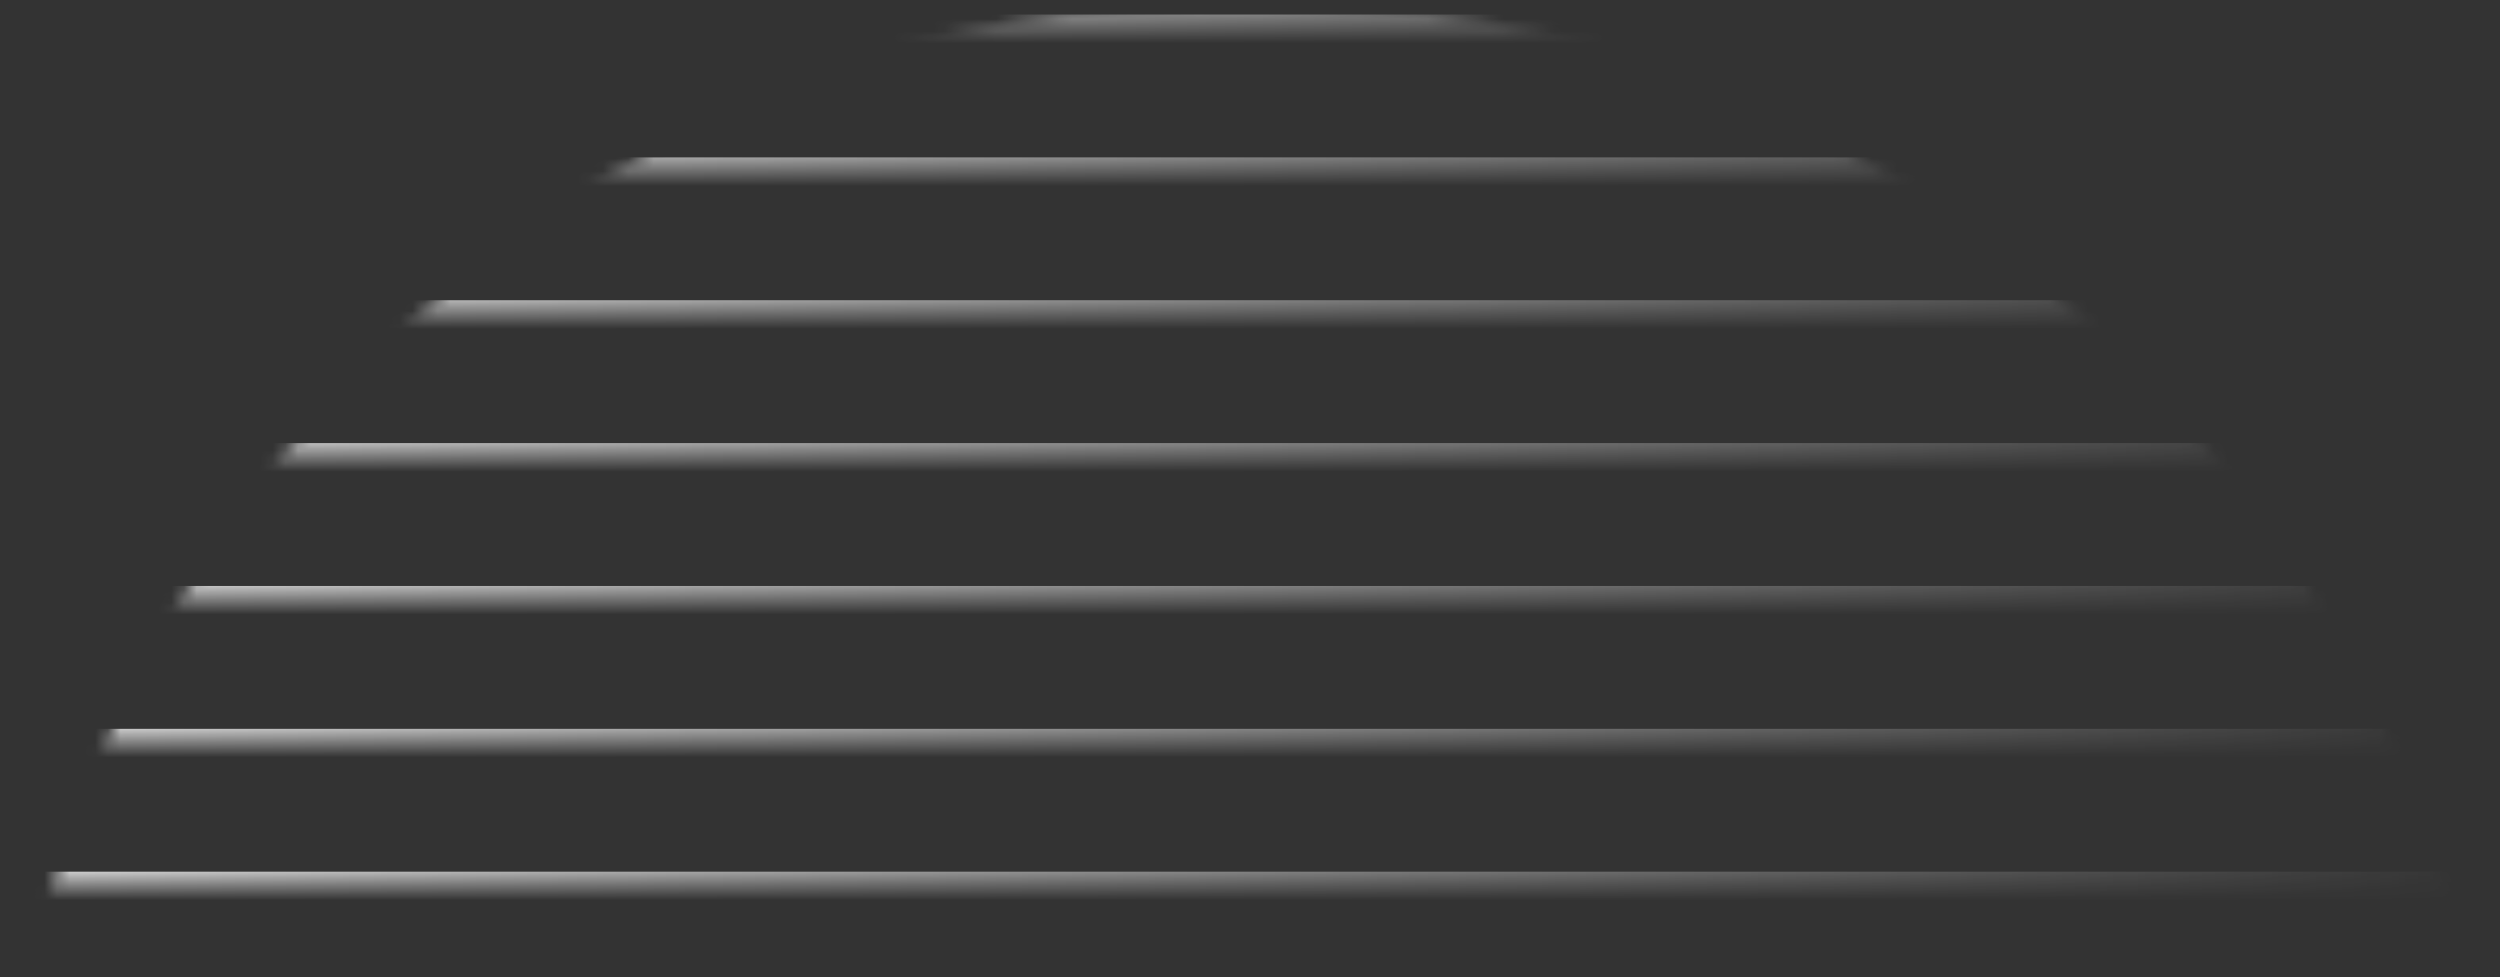 <svg width="197" height="77" viewBox="0 0 197 77" fill="none" xmlns="http://www.w3.org/2000/svg">
<rect x="0" y="0" width="197" height="77" fill="#333333" stroke="none"/>
<mask id="mask0" mask-type="alpha" maskUnits="userSpaceOnUse" x="0" y="0" width="197" height="197">
<path d="M167.944 167.678C129.533 206.028 67.219 206.028 28.808 167.678C-9.603 129.328 -9.603 67.112 28.808 28.762C67.219 -9.588 129.533 -9.588 167.944 28.762C206.354 67.15 206.354 129.328 167.944 167.678Z" fill="url(#paint0_linear)"/>
</mask>
<g mask="url(#mask0)">
<path d="M230.109 1.145H-23.582V3.396H230.109V1.145Z" fill="url(#paint1_linear)"/>
<path d="M230.109 12.402H-23.582V14.654H230.109V12.402Z" fill="url(#paint2_linear)"/>
<path d="M230.109 23.658H-23.582V25.91H230.109V23.658Z" fill="url(#paint3_linear)"/>
<path d="M230.109 34.916H-23.582V37.167H230.109V34.916Z" fill="url(#paint4_linear)"/>
<path d="M230.109 46.174H-23.582V48.425H230.109V46.174Z" fill="url(#paint5_linear)"/>
<path d="M230.109 57.432H-23.582V59.683H230.109V57.432Z" fill="url(#paint6_linear)"/>
<path d="M230.109 68.688H-23.582V70.939H230.109V68.688Z" fill="url(#paint7_linear)"/>
</g>
<defs>
<linearGradient id="paint0_linear" x1="-0.008" y1="98.235" x2="196.749" y2="98.235" gradientUnits="userSpaceOnUse">
<stop stop-color="white"/>
<stop offset="1" stop-color="white" stop-opacity="0"/>
</linearGradient>
<linearGradient id="paint1_linear" x1="103.264" y1="1.145" x2="103.264" y2="3.396" gradientUnits="userSpaceOnUse">
<stop stop-color="white" stop-opacity="0.77"/>
<stop offset="1" stop-color="white" stop-opacity="0"/>
</linearGradient>
<linearGradient id="paint2_linear" x1="103.264" y1="12.402" x2="103.264" y2="14.654" gradientUnits="userSpaceOnUse">
<stop stop-color="white" stop-opacity="0.77"/>
<stop offset="1" stop-color="white" stop-opacity="0"/>
</linearGradient>
<linearGradient id="paint3_linear" x1="103.264" y1="23.658" x2="103.264" y2="25.91" gradientUnits="userSpaceOnUse">
<stop stop-color="white" stop-opacity="0.77"/>
<stop offset="1" stop-color="white" stop-opacity="0"/>
</linearGradient>
<linearGradient id="paint4_linear" x1="103.264" y1="34.916" x2="103.264" y2="37.167" gradientUnits="userSpaceOnUse">
<stop stop-color="white" stop-opacity="0.77"/>
<stop offset="1" stop-color="white" stop-opacity="0"/>
</linearGradient>
<linearGradient id="paint5_linear" x1="103.264" y1="46.174" x2="103.264" y2="48.425" gradientUnits="userSpaceOnUse">
<stop stop-color="white" stop-opacity="0.77"/>
<stop offset="1" stop-color="white" stop-opacity="0"/>
</linearGradient>
<linearGradient id="paint6_linear" x1="103.264" y1="57.432" x2="103.264" y2="59.683" gradientUnits="userSpaceOnUse">
<stop stop-color="white" stop-opacity="0.77"/>
<stop offset="1" stop-color="white" stop-opacity="0"/>
</linearGradient>
<linearGradient id="paint7_linear" x1="103.264" y1="68.688" x2="103.264" y2="70.939" gradientUnits="userSpaceOnUse">
<stop stop-color="white" stop-opacity="0.77"/>
<stop offset="1" stop-color="white" stop-opacity="0"/>
</linearGradient>
</defs>
</svg>
